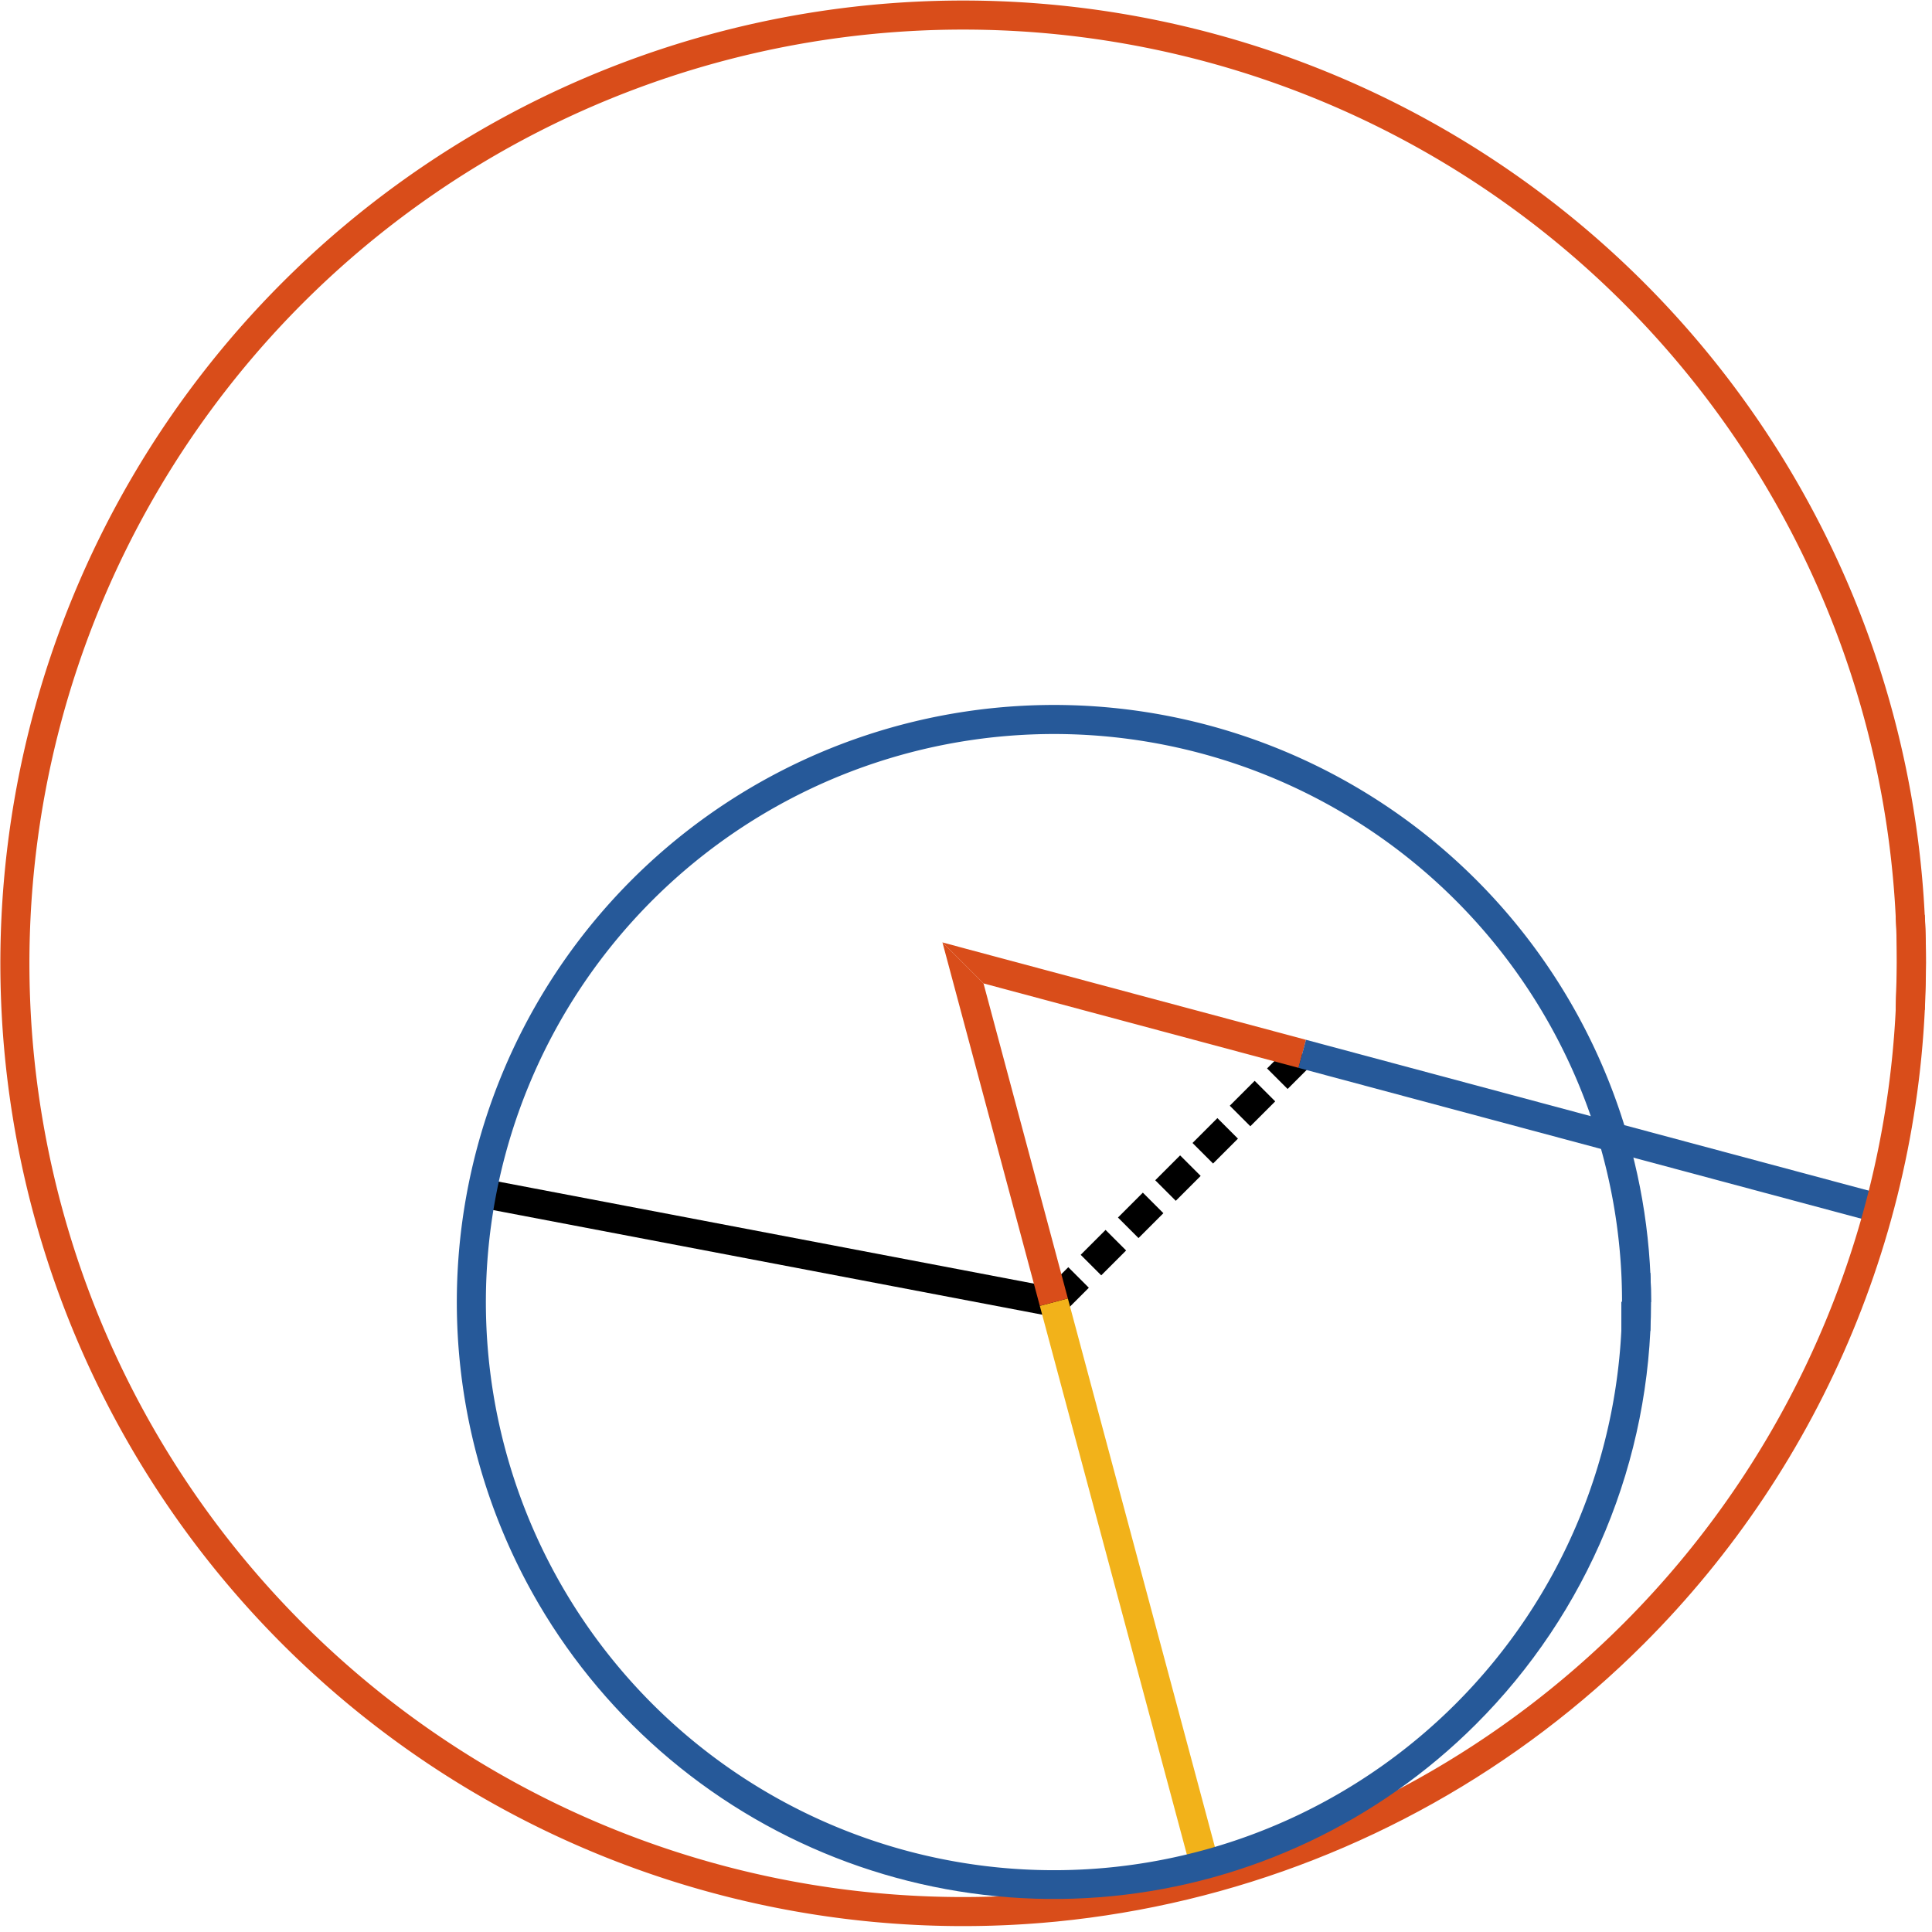 <svg xmlns="http://www.w3.org/2000/svg" xmlns:xlink="http://www.w3.org/1999/xlink" viewBox="0 0 132.31 132.31"><defs><style>.\32 853d12f-7d59-4e77-850f-5cdf2391a13d,.\33 68e6893-7447-467d-ac9e-86ce1ab2e68c,.\39 8cc015c-797b-463f-8171-d6fb9a20897e,.a892b02f-3b49-4323-9181-4780a12603cf,.b57b3d04-f88f-4513-858b-b3bac3ae6682,.cc5809c7-a982-4ea2-9161-fb4db057f9f1,.f9ced143-b5c4-437e-b07d-0cabf1d84998{fill:none;}.\38 d6a191b-bdc6-47e5-8f3f-b2e5d78fbf82{clip-path:url(#ceb87bc4-af67-4370-9b3a-46e9b178fdd6);}.\39 1a302c6-208b-44f4-a10e-2243e73beb9b{clip-path:url(#23267689-8d46-4d63-96c2-67044bc8bf01);}.cc5809c7-a982-4ea2-9161-fb4db057f9f1{stroke:#fff;}.\32 853d12f-7d59-4e77-850f-5cdf2391a13d,.\33 68e6893-7447-467d-ac9e-86ce1ab2e68c,.\39 8cc015c-797b-463f-8171-d6fb9a20897e,.b57b3d04-f88f-4513-858b-b3bac3ae6682,.cc5809c7-a982-4ea2-9161-fb4db057f9f1,.f9ced143-b5c4-437e-b07d-0cabf1d84998{stroke-linejoin:round;stroke-width:1.99px;}.\32 853d12f-7d59-4e77-850f-5cdf2391a13d,.\39 8cc015c-797b-463f-8171-d6fb9a20897e{stroke:#000;}.\32 853d12f-7d59-4e77-850f-5cdf2391a13d{stroke-dasharray:2.41 1.2;}.\33 ffe4942-c80a-4051-ad41-4e4df0b6c78d{clip-path:url(#adf2e541-01d0-48de-93fb-b4b716eac0a1);}.\32 cc8c4a7-07bc-4a25-8df3-533044c02372{clip-path:url(#092fee17-bcee-4f0e-b3cf-6466504626fc);}.b57b3d04-f88f-4513-858b-b3bac3ae6682{stroke:#f2b21a;}.\37 8c02d6a-e671-452e-83e6-b573201c000c{clip-path:url(#7d4ceb9b-b090-4377-ac00-a07fd74e21f9);}.f9ced143-b5c4-437e-b07d-0cabf1d84998{stroke:#d94d1a;}.\34 a333f14-75a7-4168-b9c7-99c9abe3ab1e{clip-path:url(#369f39da-0b7c-4a5d-ae64-4b60b5f1bcba);}.\34 c7c8ed8-a66e-4a9a-9714-5c9b0a93f72d{clip-path:url(#a9ad2b20-5b3d-414a-a8e0-da1b7983269f);}.\33 68e6893-7447-467d-ac9e-86ce1ab2e68c{stroke:#265999;}.fc6dad87-5fad-4abd-99e0-2f1b4bdd9b88{clip-path:url(#072d9f23-8022-4470-96a4-b1b60a0fffc5);}.\34 efc2883-15c7-44d4-bdc3-7dff12764081{clip-path:url(#be43f505-bed6-487d-bb26-1c37e6ff7304);}</style><clipPath id="ceb87bc4-af67-4370-9b3a-46e9b178fdd6" transform="translate(-13.67 -28.35)"><polyline class="a892b02f-3b49-4323-9181-4780a12603cf" points="102.15 99.81 103.56 101.22 86.18 118.6 85.51 116.45 102.15 99.81"/></clipPath><clipPath id="23267689-8d46-4d63-96c2-67044bc8bf01" transform="translate(-13.67 -28.35)"><rect class="a892b02f-3b49-4323-9181-4780a12603cf" width="173.91" height="188.58"/></clipPath><clipPath id="adf2e541-01d0-48de-93fb-b4b716eac0a1" transform="translate(-13.67 -28.35)"><polyline class="a892b02f-3b49-4323-9181-4780a12603cf" points="85.51 116.45 86.18 118.6 45.97 110.94 46.35 108.99 85.51 116.45"/></clipPath><clipPath id="092fee17-bcee-4f0e-b3cf-6466504626fc" transform="translate(-13.67 -28.35)"><polyline class="a892b02f-3b49-4323-9181-4780a12603cf" points="84.88 117.78 86.81 117.27 97.26 156.29 95.34 156.81 84.88 117.78"/></clipPath><clipPath id="7d4ceb9b-b090-4377-ac00-a07fd74e21f9" transform="translate(-13.67 -28.35)"><polyline class="a892b02f-3b49-4323-9181-4780a12603cf" points="86.81 117.27 84.88 117.78 78.21 92.88 81.03 95.7 86.81 117.27"/></clipPath><clipPath id="369f39da-0b7c-4a5d-ae64-4b60b5f1bcba" transform="translate(-13.67 -28.35)"><polyline class="a892b02f-3b49-4323-9181-4780a12603cf" points="81.03 95.7 78.21 92.88 103.11 99.55 102.6 101.48 81.03 95.7"/></clipPath><clipPath id="a9ad2b20-5b3d-414a-a8e0-da1b7983269f" transform="translate(-13.67 -28.35)"><polyline class="a892b02f-3b49-4323-9181-4780a12603cf" points="102.59 101.48 103.11 99.55 142.13 110.01 141.62 111.94 102.59 101.48"/></clipPath><clipPath id="072d9f23-8022-4470-96a4-b1b60a0fffc5" transform="translate(-13.67 -28.35)"><path class="a892b02f-3b49-4323-9181-4780a12603cf" d="M145.57,94.29a66,66,0,1,0-19.32,46.63,65.94,65.94,0,0,0,19.32-46.63h0"/></clipPath><clipPath id="be43f505-bed6-487d-bb26-1c37e6ff7304" transform="translate(-13.67 -28.35)"><path class="a892b02f-3b49-4323-9181-4780a12603cf" d="M126.74,117.52a40.9,40.9,0,1,0-12,28.92,40.89,40.89,0,0,0,12-28.92h0"/></clipPath></defs><title>Asset 10</title><g id="5f19c257-da7c-463b-b7ba-b9b8bf5dd401" data-name="Layer 2"><g id="edd8abf4-9cd6-4749-a064-50485cd6c742" data-name="Layer 1"><g class="8d6a191b-bdc6-47e5-8f3f-b2e5d78fbf82"><g class="91a302c6-208b-44f4-a10e-2243e73beb9b"><line class="cc5809c7-a982-4ea2-9161-fb4db057f9f1" x1="89.18" y1="72.17" x2="72.17" y2="89.18"/><line class="2853d12f-7d59-4e77-850f-5cdf2391a13d" x1="89.18" y1="72.17" x2="72.17" y2="89.18"/><line class="98cc015c-797b-463f-8171-d6fb9a20897e" x1="92" y1="69.35" x2="89.18" y2="72.17"/><line class="98cc015c-797b-463f-8171-d6fb9a20897e" x1="72.17" y1="89.18" x2="69.35" y2="92"/></g></g><g class="3ffe4942-c80a-4051-ad41-4e4df0b6c78d"><g class="91a302c6-208b-44f4-a10e-2243e73beb9b"><polyline class="98cc015c-797b-463f-8171-d6fb9a20897e" points="76.09 89.92 72.17 89.18 32.49 81.62 28.57 80.87"/></g></g><g class="2cc8c4a7-07bc-4a25-8df3-533044c02372"><g class="91a302c6-208b-44f4-a10e-2243e73beb9b"><polyline class="b57b3d04-f88f-4513-858b-b3bac3ae6682" points="71.14 85.33 72.17 89.18 82.63 128.2 83.66 132.05"/></g></g><g class="78c02d6a-e671-452e-83e6-b573201c000c"><g class="91a302c6-208b-44f4-a10e-2243e73beb9b"><polyline class="f9ced143-b5c4-437e-b07d-0cabf1d84998" points="73.2 93.03 72.17 89.18 65.95 65.95 64.91 62.1"/></g></g><g class="4a333f14-75a7-4168-b9c7-99c9abe3ab1e"><g class="91a302c6-208b-44f4-a10e-2243e73beb9b"><polyline class="f9ced143-b5c4-437e-b07d-0cabf1d84998" points="62.1 64.91 65.95 65.95 89.18 72.17 93.03 73.2"/></g></g><g class="4c7c8ed8-a66e-4a9a-9714-5c9b0a93f72d"><g class="91a302c6-208b-44f4-a10e-2243e73beb9b"><polyline class="368e6893-7447-467d-ac9e-86ce1ab2e68c" points="85.33 71.14 89.18 72.17 128.2 82.63 132.05 83.66"/></g></g><g class="fc6dad87-5fad-4abd-99e0-2f1b4bdd9b88"><g class="91a302c6-208b-44f4-a10e-2243e73beb9b"><path class="f9ced143-b5c4-437e-b07d-0cabf1d84998" d="M144.57,94.29a64.94,64.94,0,1,0-19,45.93,64.93,64.93,0,0,0,19-45.93" transform="translate(-13.67 -28.35)"/><path class="f9ced143-b5c4-437e-b07d-0cabf1d84998" d="M144.49,97.51c0-1.07.08-2.14.08-3.22" transform="translate(-13.67 -28.35)"/><path class="f9ced143-b5c4-437e-b07d-0cabf1d84998" d="M144.57,94.29c0-1.07,0-2.15-.08-3.22" transform="translate(-13.67 -28.35)"/></g></g><g class="4efc2883-15c7-44d4-bdc3-7dff12764081"><g class="91a302c6-208b-44f4-a10e-2243e73beb9b"><path class="368e6893-7447-467d-ac9e-86ce1ab2e68c" d="M125.75,117.52a39.9,39.9,0,1,0-11.69,28.22,39.91,39.91,0,0,0,11.69-28.22" transform="translate(-13.67 -28.35)"/><path class="368e6893-7447-467d-ac9e-86ce1ab2e68c" d="M125.7,119.5c0-.65,0-1.31,0-2" transform="translate(-13.67 -28.35)"/><path class="368e6893-7447-467d-ac9e-86ce1ab2e68c" d="M125.75,117.52c0-.66,0-1.32,0-2" transform="translate(-13.67 -28.35)"/></g></g></g></g></svg>
